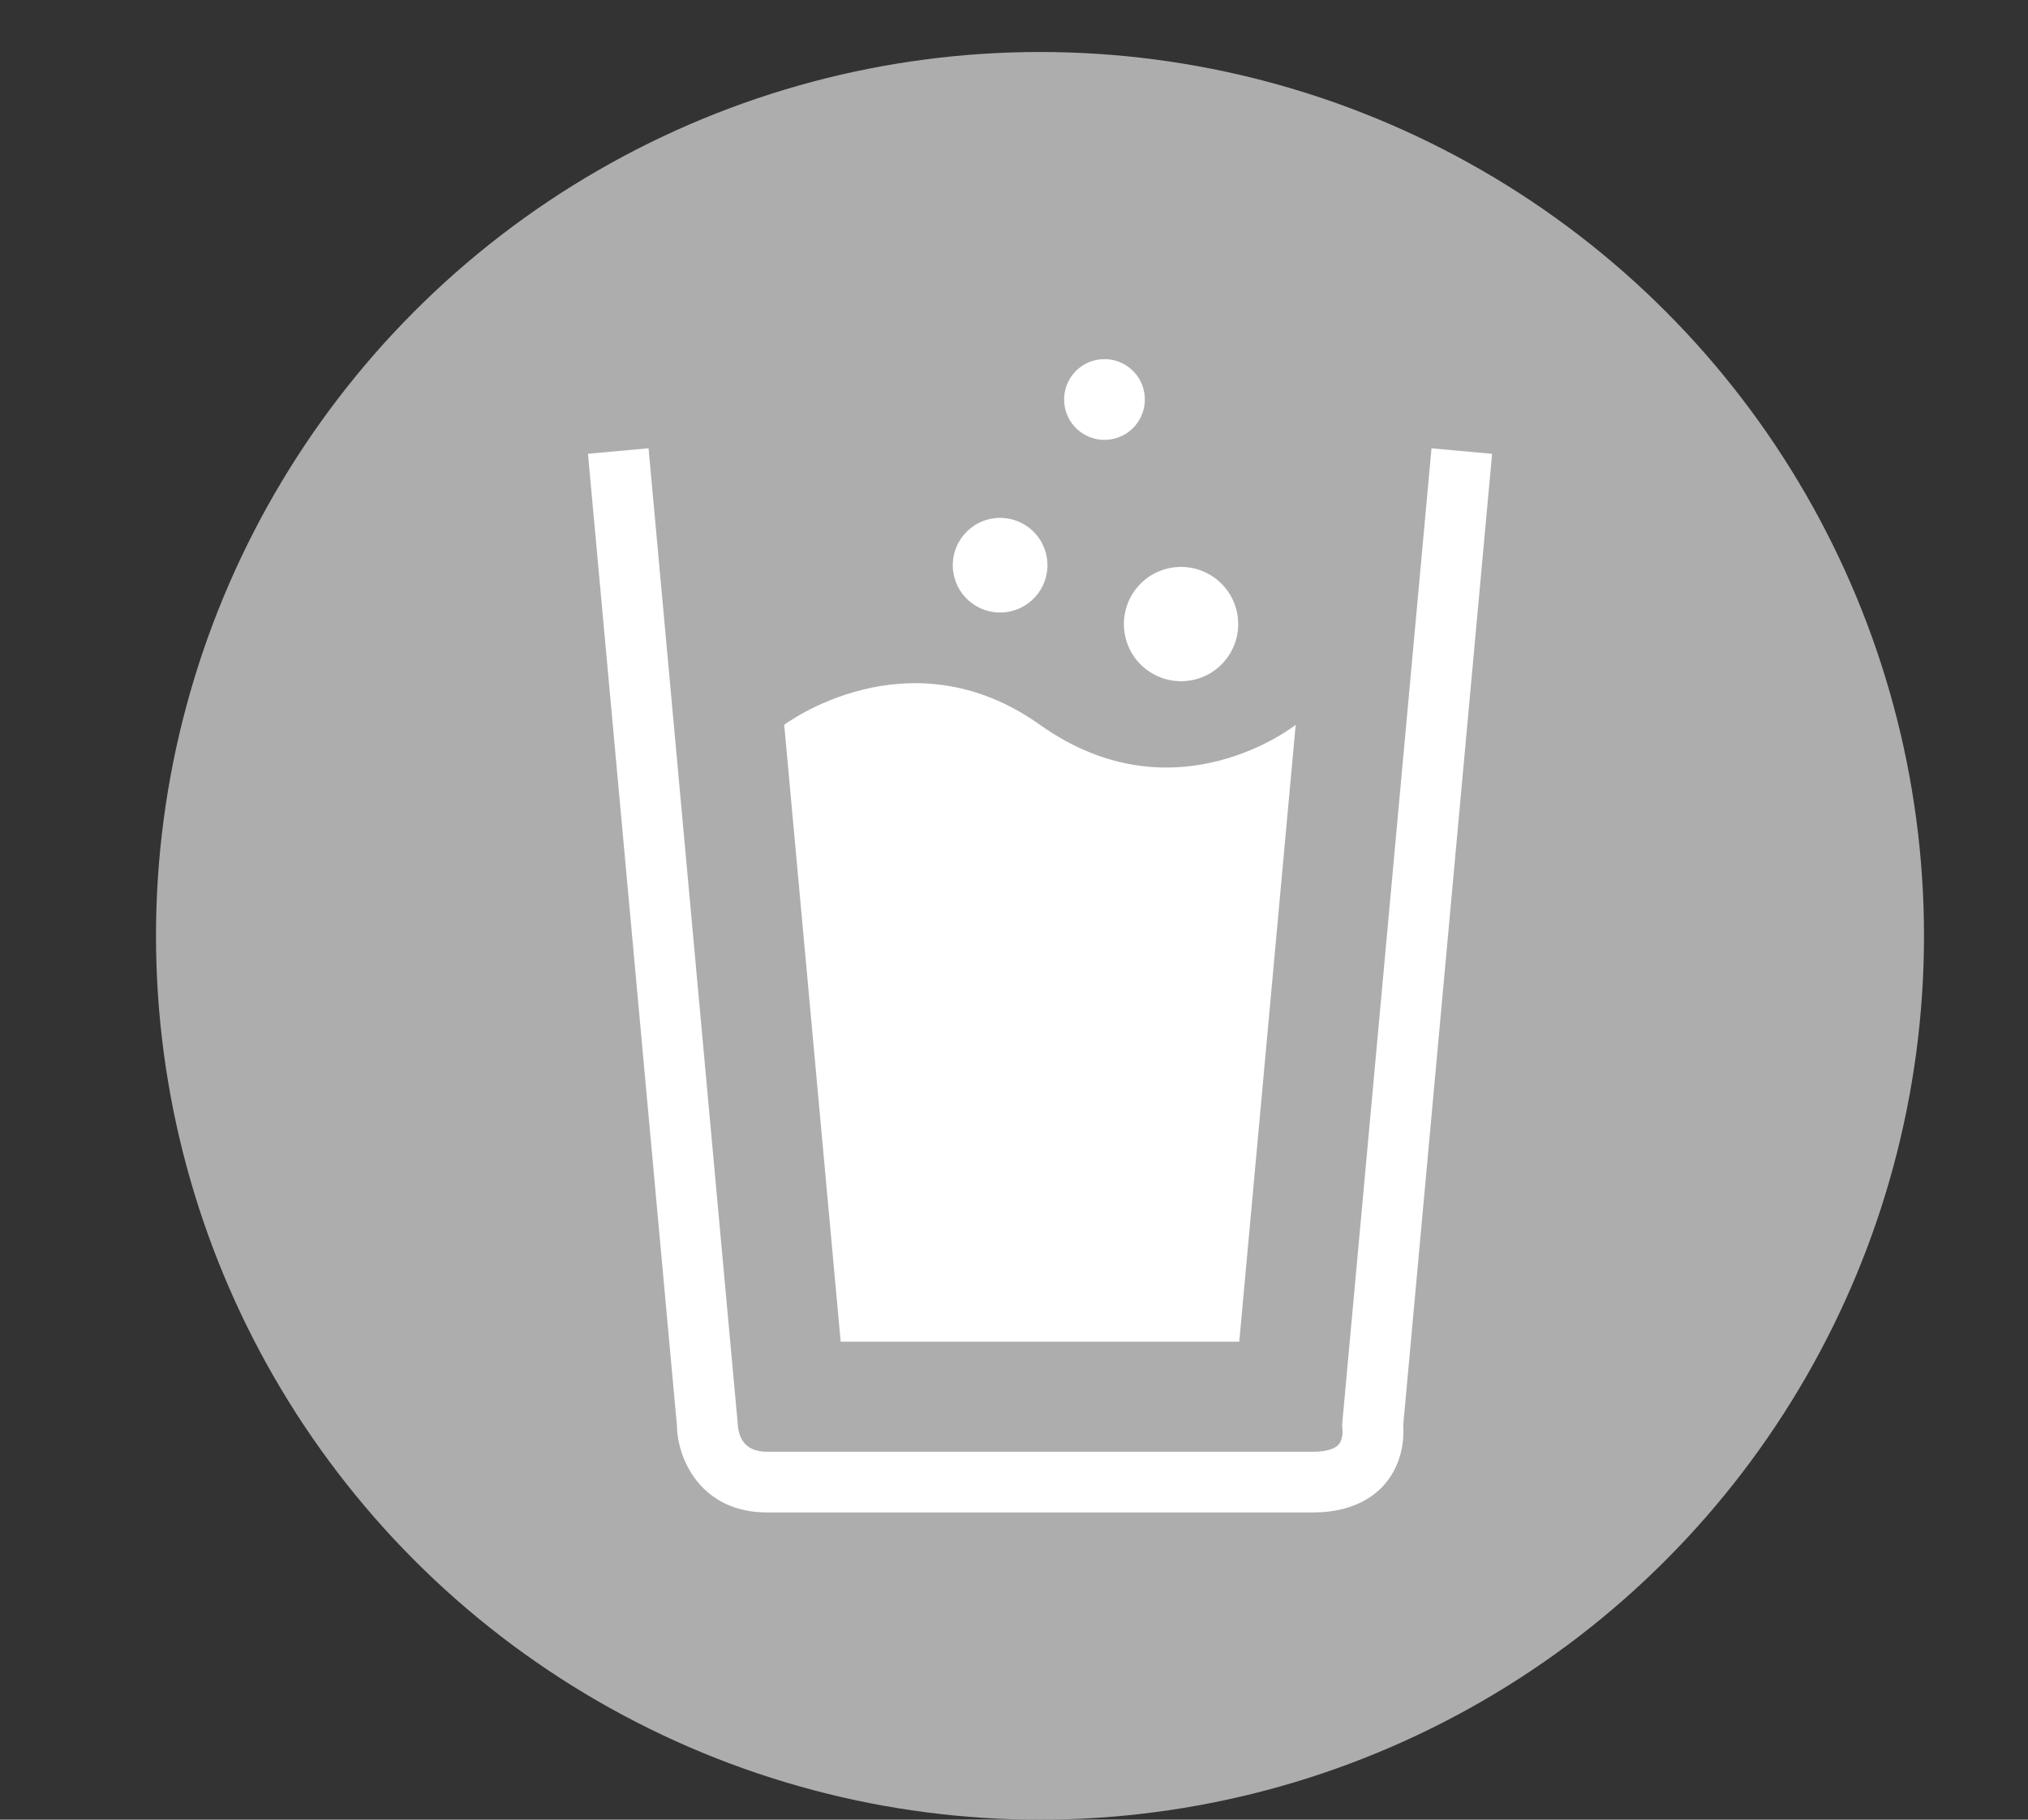 <?xml version="1.0" encoding="utf-8"?>
<!-- Generator: Adobe Illustrator 26.2.1, SVG Export Plug-In . SVG Version: 6.00 Build 0)  -->
<svg version="1.1" id="Ebene_1" xmlns="http://www.w3.org/2000/svg" xmlns:xlink="http://www.w3.org/1999/xlink" x="0px" y="0px"
	 viewBox="0 0 39 35" style="enable-background:new 0 0 39 35;" xml:space="preserve">
<rect x="0" y="0" width="39" height="35" fill="#333333" stroke="none"/>
<style type="text/css">
	.st0{fill:none;}
	.st1{fill-rule:evenodd;clip-rule:evenodd;fill:#ADADAD;}
	.st2{fill-rule:evenodd;clip-rule:evenodd;fill:#FFFFFF;}
</style>
<rect class="st0" width="39" height="35"/>
<circle class="st1" cx="20" cy="18" r="17"/>
<path class="st2" d="M28.694,8.729l-1.165-0.106L25.814,27.36l-0.004,0.073l0.007,0.06c0,0.002,0.018,0.188-0.076,0.294
	c-0.078,0.087-0.254,0.136-0.495,0.136H14.752c-0.447,0-0.554-0.286-0.567-0.562L12.472,8.622l-1.165,0.106l1.711,18.693
	c0.011,0.671,0.481,1.67,1.735,1.67h10.494c0.758,0,1.172-0.298,1.386-0.548c0.359-0.419,0.367-0.925,0.352-1.132L28.694,8.729z
	 M23.832,25.807l1.085-11.866c0,0-2.318,1.849-4.918,0c-2.532-1.801-4.918,0-4.918,0l1.086,11.866H23.832z M21.627,12.176
	c0.095,0.6,0.659,1.008,1.258,0.913c0.6-0.095,1.008-0.659,0.913-1.258c-0.095-0.6-0.659-1.008-1.258-0.913
	C21.941,11.012,21.532,11.576,21.627,12.176z M19.376,11.77c0.497-0.079,0.835-0.546,0.756-1.042
	c-0.079-0.497-0.546-0.835-1.042-0.756c-0.497,0.079-0.835,0.546-0.756,1.042C18.413,11.511,18.879,11.849,19.376,11.77z
	 M21.362,8.451c0.423-0.067,0.712-0.465,0.645-0.889c-0.067-0.423-0.465-0.712-0.889-0.645c-0.423,0.067-0.712,0.465-0.645,0.889
	C20.54,8.229,20.938,8.518,21.362,8.451z"/>
</svg>
